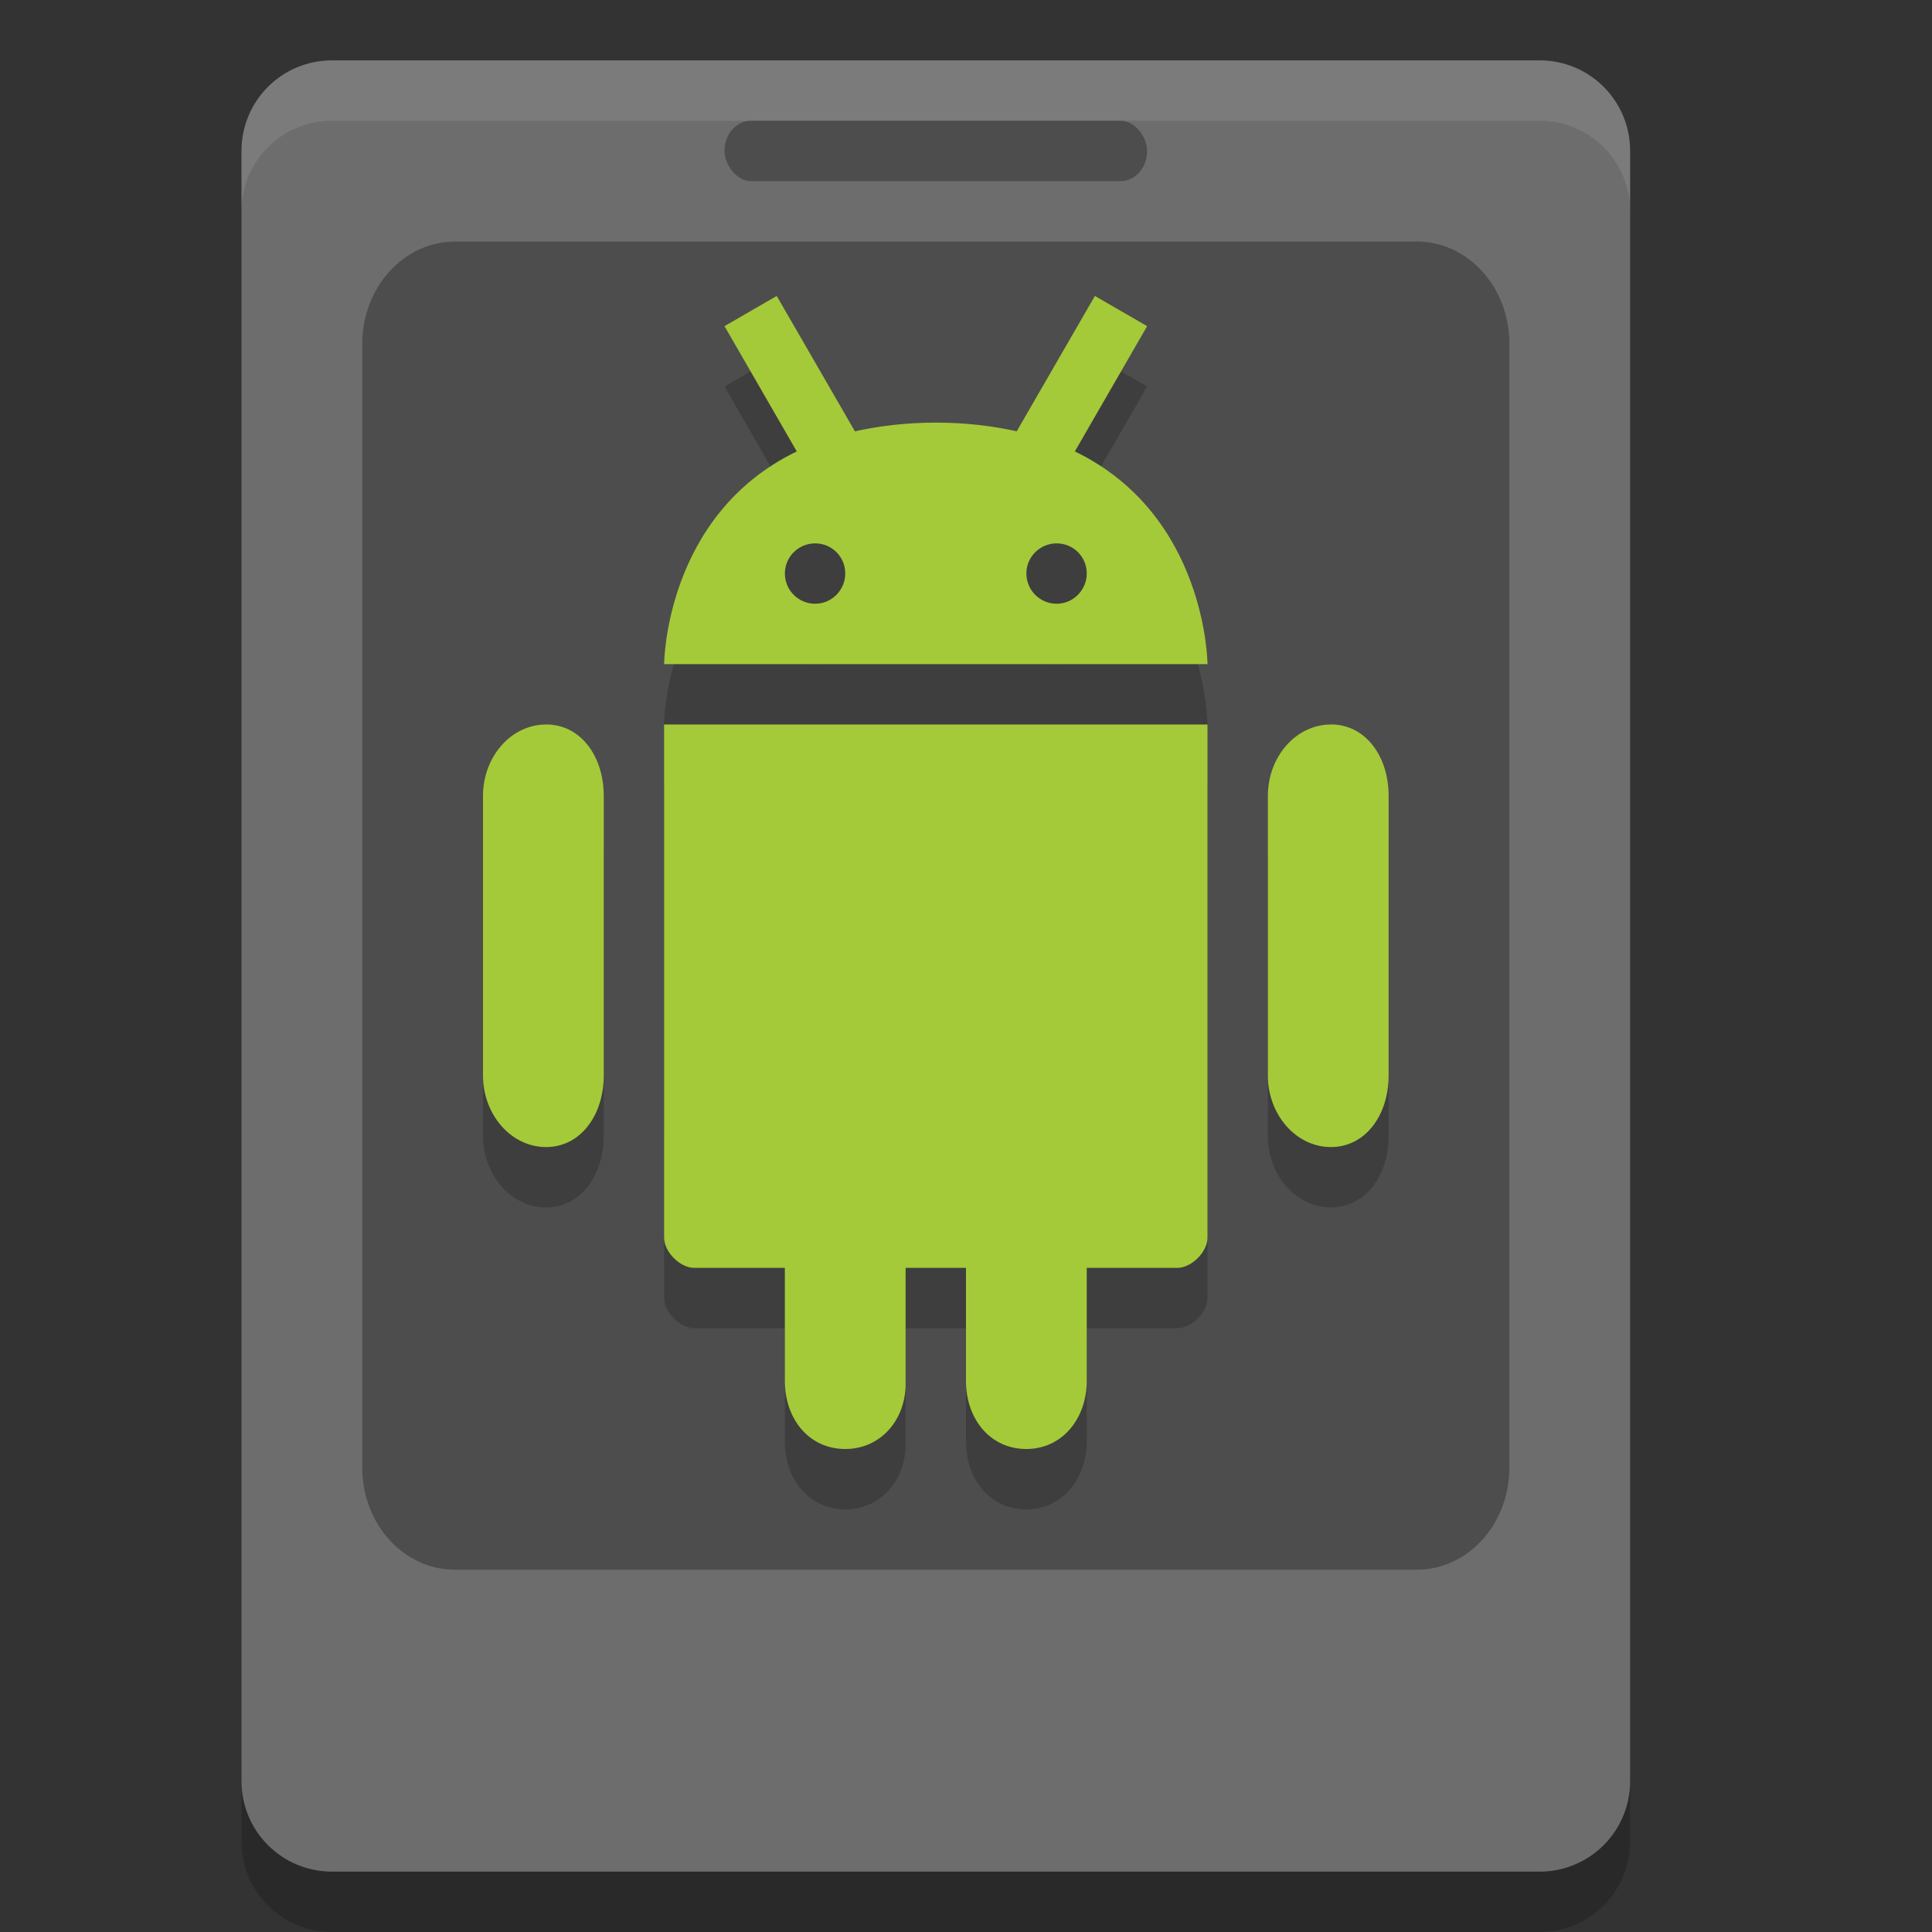 <?xml version="1.0" encoding="UTF-8" standalone="no"?>
<svg xmlns="http://www.w3.org/2000/svg" height="32" width="32" version="1">
 <rect width="100%" height="100%" fill="#333333" stroke="none"/>
 <path d="m 4,29 v 1.5 C 4,31.331 4.669,32 5.5,32 h 20 c 0.831,0 1.5,-0.669 1.5,-1.5 V 29 c 0,0.831 -0.669,1.5 -1.5,1.5 H 5.5 C 4.669,30.5 4,29.831 4,29 Z" style="opacity:0.2"/>
 <path transform="matrix(0,-1,-1,0,0,0)" style="fill:#6d6d6d" d="m -29.5,-27 h 27 c 0.831,0 1.5,0.669 1.5,1.5 V -5.5 c 0,0.831 -0.669,1.5 -1.5,1.5 h -27 c -0.831,0 -1.5,-0.669 -1.5,-1.5 v -20 c 0,-0.831 0.669,-1.5 1.5,-1.5 z"/>
 <path d="m 7.538,4 h 15.924 c 0.852,0 1.538,0.755 1.538,1.692 v 18.616 c 0,0.937 -0.686,1.692 -1.538,1.692 H 7.538 C 6.687,26 6,25.245 6,24.308 V 5.693 C 6.002,4.756 6.688,4.001 7.54,4.001 Z" style="fill:#4d4d4d"/>
 <path d="M 5.5,1 C 4.669,1 4,1.669 4,2.5 v 1 C 4,2.669 4.669,2 5.5,2 h 20 c 0.831,0 1.5,0.669 1.5,1.5 v -1 c 0,-0.831 -0.669,-1.5 -1.5,-1.5 z" style="opacity:0.1;fill:#ffffff"/>
 <rect rx=".438" ry=".5" height="1" width="7" y="2" x="12" style="fill:#4d4d4d"/>
 <g style="opacity:0.2" transform="translate(0,-3e-4)">
  <path d="M 9.084,12.539"/>
  <path d="M 17.461,10.779"/>
  <path d="M 9.044,13 C 8.469,13 8,13.53 8,14.183 v 4.63 c 0,0.653 0.469,1.186 1.044,1.186 0.575,0 0.956,-0.533 0.956,-1.186 V 14.183 C 10,13.529 9.62,12.999 9.044,12.999"/>
  <path d="m 11,13 -2.45e-4,8.5 c -7e-6,0.236 0.264,0.5 0.5,0.5 h 1.5 v 1.875 c 0,0.622 0.396,1.125 1,1.125 0.6,0 1.02,-0.504 1,-1.125 v -1.875 h 1 v 1.875 c 0,0.622 0.396,1.125 1,1.125 0.6,0 1,-0.512 1,-1.125 v -1.875 h 1.5 c 0.236,0 0.5,-0.264 0.5,-0.5 v -8.5 z"/>
  <path d="M 22.044,13 C 21.469,13 21,13.53 21,14.183 v 4.63 c 0,0.653 0.469,1.186 1.044,1.186 0.575,0 0.956,-0.533 0.956,-1.186 V 14.183 c 0,-0.654 -0.38,-1.184 -0.956,-1.184"/>
  <path d="M 12.865,5.902 12,6.402 13.197,8.477 C 11.009,9.534 11,12 11,12 h 9 C 20,12 19.99,9.534 17.803,8.477 L 19,6.402 l -0.865,-0.5 -1.295,2.242 C 16.443,8.056 16.005,8 15.502,8 c -0.504,0 -0.944,0.056 -1.342,0.144 l -1.295,-2.242 z M 13.502,10 C 13.779,10 14,10.223 14,10.498 14,10.773 13.776,11 13.502,11 13.225,11 13,10.776 13,10.498 13,10.223 13.225,10 13.502,10 Z m 4,0 C 17.779,10 18,10.223 18,10.498 18,10.773 17.776,11 17.502,11 17.225,11 17,10.776 17,10.498 17,10.223 17.225,10 17.502,10 Z"/>
 </g>
 <g transform="translate(0,-1)" style="fill:#a4ca39">
  <path d="M 9.084,12.539" style="fill:#a4ca39"/>
  <path d="M 17.461,10.779" style="fill:#a4ca39"/>
  <path d="M 9.044,13 C 8.469,13 8,13.53 8,14.183 v 4.63 c 0,0.653 0.469,1.186 1.044,1.186 0.575,0 0.956,-0.533 0.956,-1.186 V 14.183 C 10,13.529 9.62,12.999 9.044,12.999" style="fill:#a4ca39"/>
  <path d="m 11,13 -2.45e-4,8.5 c -7e-6,0.236 0.264,0.5 0.5,0.5 h 1.5 v 1.875 c 0,0.622 0.396,1.125 1,1.125 0.6,0 1.02,-0.504 1,-1.125 v -1.875 h 1 v 1.875 c 0,0.622 0.396,1.125 1,1.125 0.6,0 1,-0.512 1,-1.125 v -1.875 h 1.5 c 0.236,0 0.5,-0.264 0.5,-0.5 v -8.5 z" style="fill:#a4ca39"/>
  <path d="M 22.044,13 C 21.469,13 21,13.53 21,14.183 v 4.63 c 0,0.653 0.469,1.186 1.044,1.186 0.575,0 0.956,-0.533 0.956,-1.186 V 14.183 c 0,-0.654 -0.38,-1.184 -0.956,-1.184" style="fill:#a4ca39"/>
  <path d="M 12.865,5.902 12,6.402 13.197,8.477 C 11.009,9.534 11,12 11,12 h 9 C 20,12 19.99,9.534 17.803,8.477 L 19,6.402 l -0.865,-0.5 -1.295,2.242 C 16.443,8.056 16.005,8 15.502,8 c -0.504,0 -0.944,0.056 -1.342,0.144 l -1.295,-2.242 z M 13.502,10 C 13.779,10 14,10.223 14,10.498 14,10.773 13.776,11 13.502,11 13.225,11 13,10.776 13,10.498 13,10.223 13.225,10 13.502,10 Z m 4,0 C 17.779,10 18,10.223 18,10.498 18,10.773 17.776,11 17.502,11 17.225,11 17,10.776 17,10.498 17,10.223 17.225,10 17.502,10 Z" style="fill:#a4ca39"/>
 </g>
</svg>
